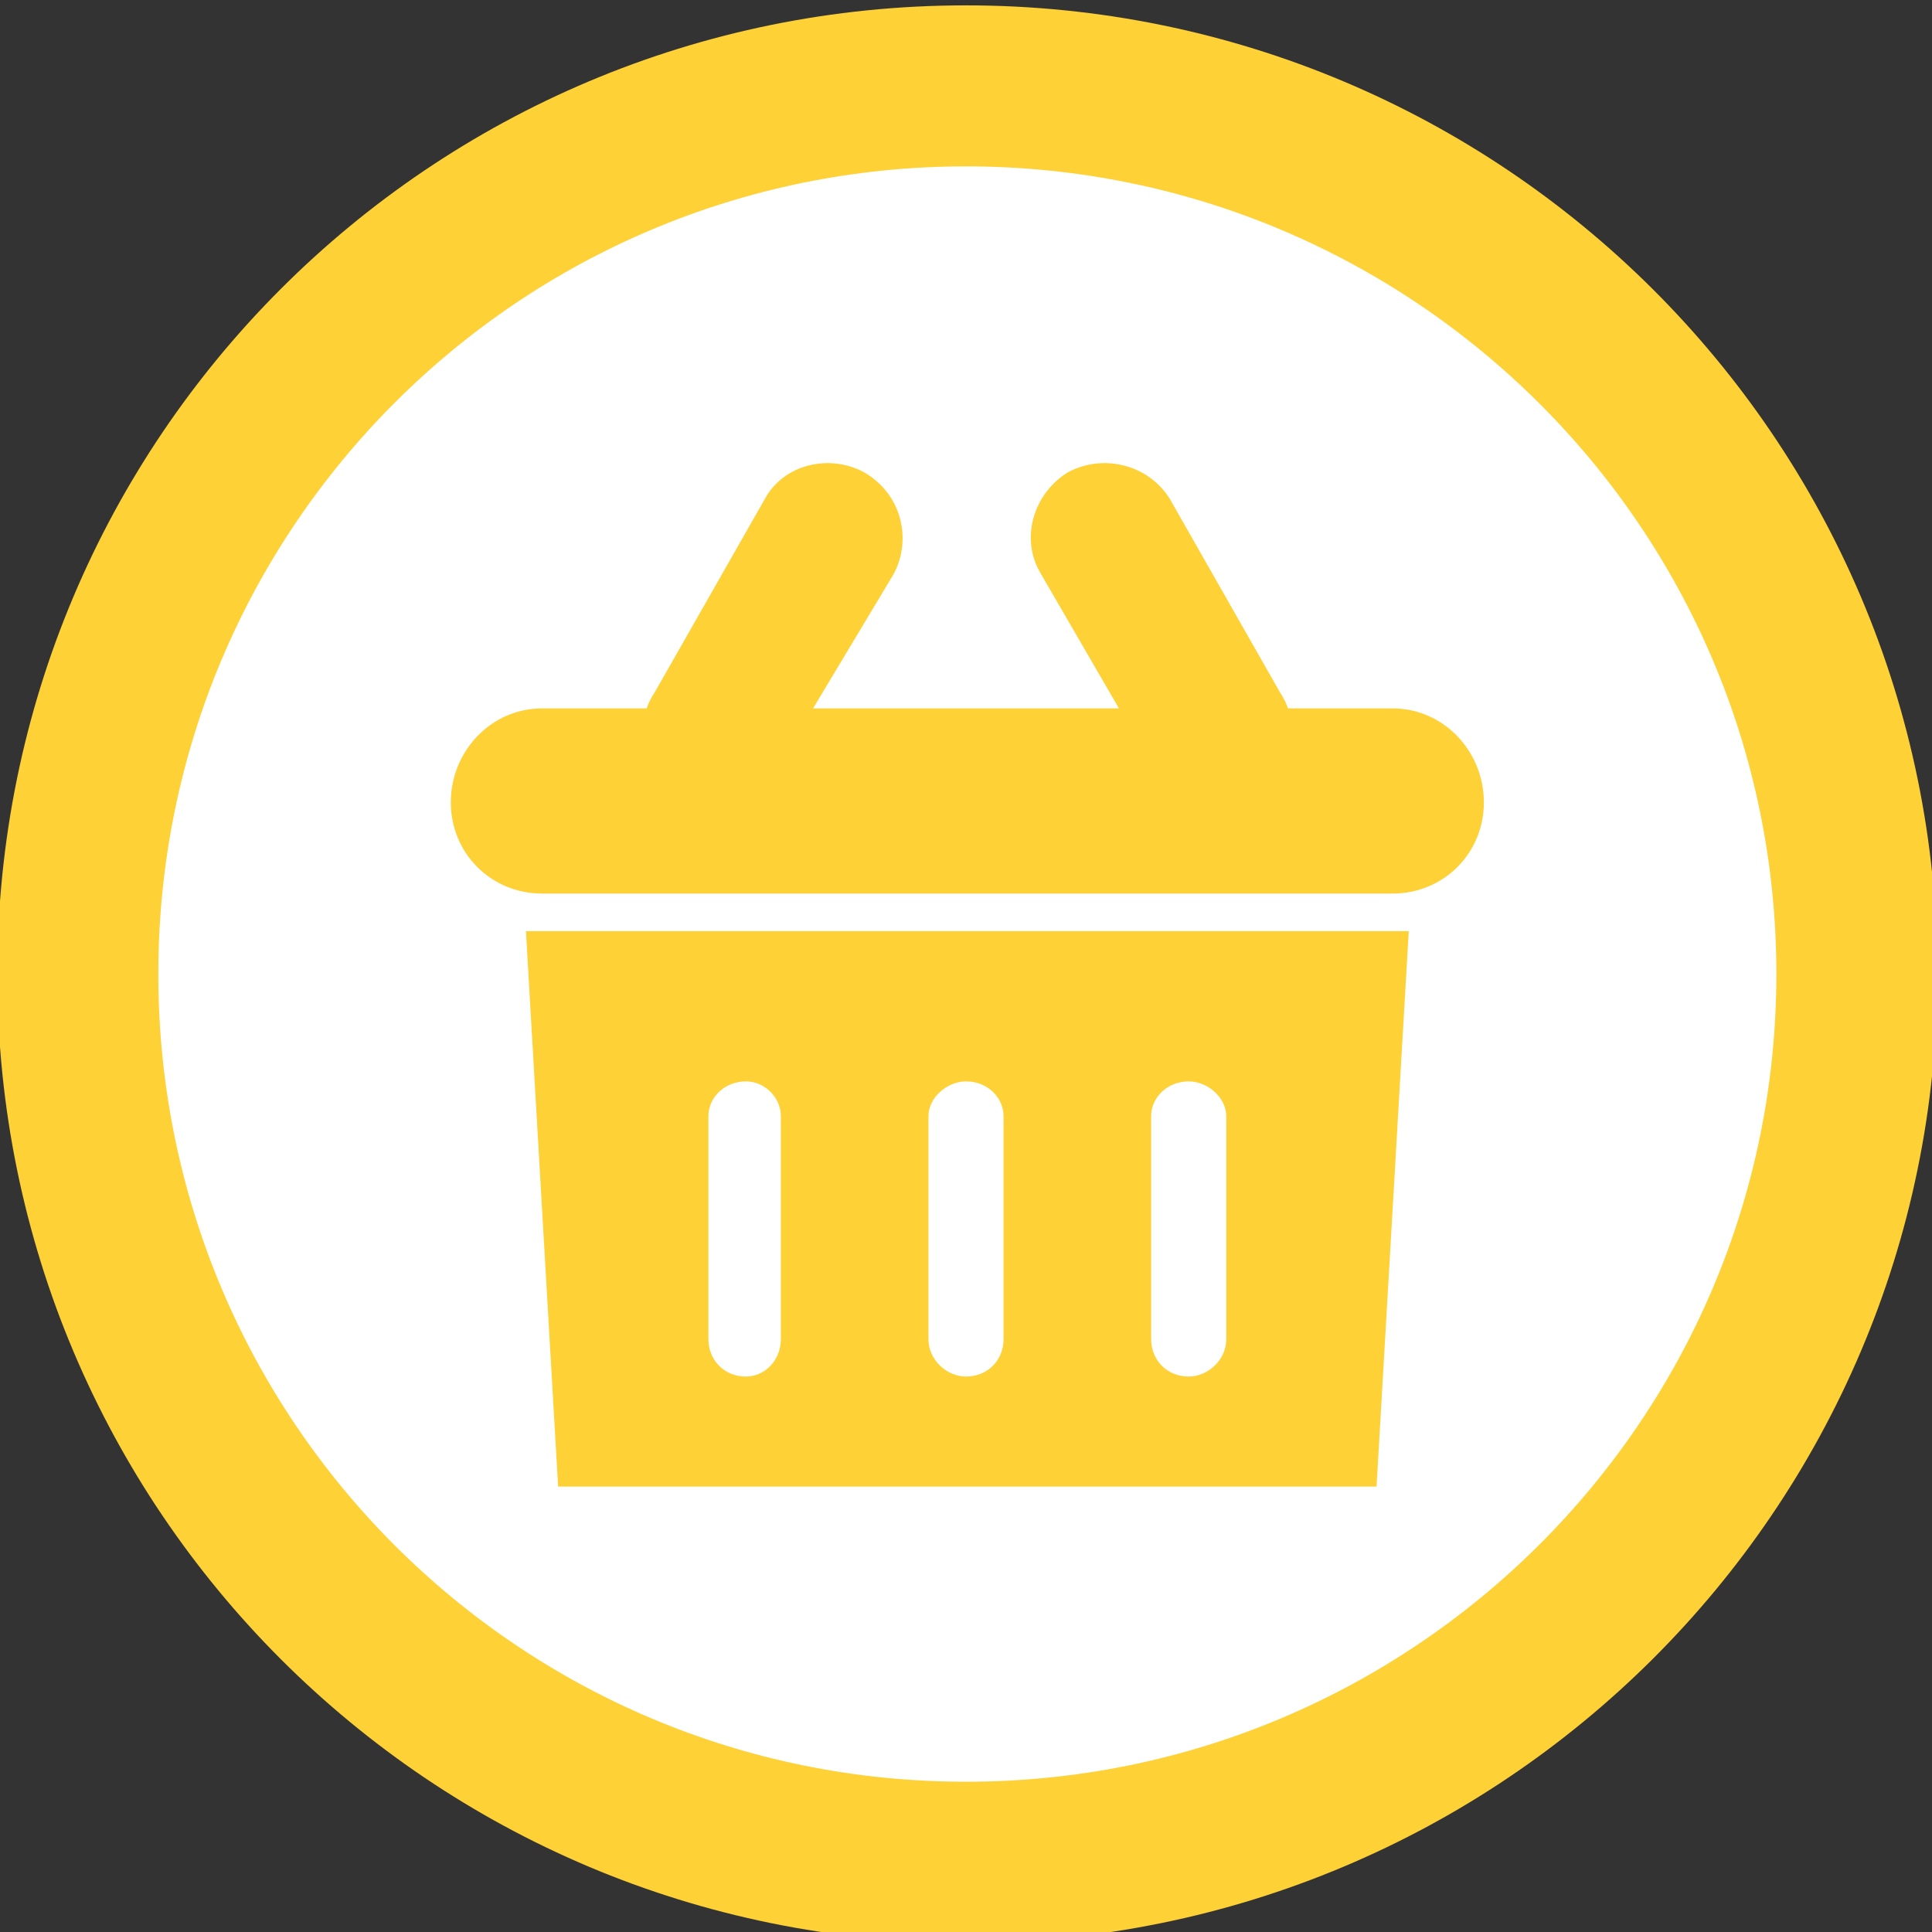 <svg version="1.2" xmlns="http://www.w3.org/2000/svg" viewBox="0 0 72 72" width="72" height="72">
	<rect x="0" y="0" width="72" height="72" fill="#333333" stroke="none"/>
	<title>zadanie-golden</title>
	<style>
		tspan { white-space:pre } 
		.s0 { fill: #ffffff;stroke: #fed136;paint-order:stroke fill markers;stroke-linejoin: round;stroke-width: 6 } 
		.s1 { fill: #fed136 } 
	</style>
	<g id="Services">
		<g id="1 - E-Commerce">
			<path id="Circle-1" fill-rule="evenodd" class="s0" d="m36 3.2c18.3 0 33.2 14.8 33.2 33.1 0 18.3-14.9 33.1-33.2 33.1-18.3 0-33.1-14.8-33.1-33.1 0-18.3 14.8-33.1 33.1-33.1z"/>
			<path id="Icon-Basket" fill-rule="evenodd" class="s1" d="m16.8 29.9c0-1.9 1.5-3.5 3.4-3.5h3.9q0.1-0.3 0.3-0.6l4.1-7.2c0.7-1.3 2.4-1.7 3.7-1 1.4 0.8 1.8 2.5 1.1 3.8l-3 5h11.4l-2.9-5c-0.8-1.3-0.3-3 1-3.8 1.3-0.7 3-0.3 3.8 1l4.1 7.2q0.2 0.3 0.3 0.6h3.9c1.9 0 3.4 1.6 3.4 3.5 0 1.9-1.5 3.4-3.4 3.4h-31.7c-1.9 0-3.4-1.5-3.4-3.4zm34.5 25.5h-30.5l-1.2-20.7h32.9zm-16.7-13.8v8.3c0 0.8 0.7 1.4 1.4 1.4 0.8 0 1.4-0.6 1.4-1.4v-8.3c0-0.7-0.6-1.3-1.4-1.3-0.7 0-1.4 0.6-1.4 1.3zm8.3 0v8.3c0 0.8 0.6 1.4 1.4 1.4 0.7 0 1.4-0.6 1.4-1.4v-8.3c0-0.7-0.7-1.3-1.4-1.3-0.8 0-1.4 0.6-1.4 1.3zm-16.5 0v8.3c0 0.8 0.6 1.4 1.4 1.4 0.7 0 1.3-0.6 1.3-1.4v-8.3c0-0.7-0.6-1.3-1.3-1.3-0.8 0-1.4 0.6-1.4 1.3z"/>
		</g>
	</g>
</svg>